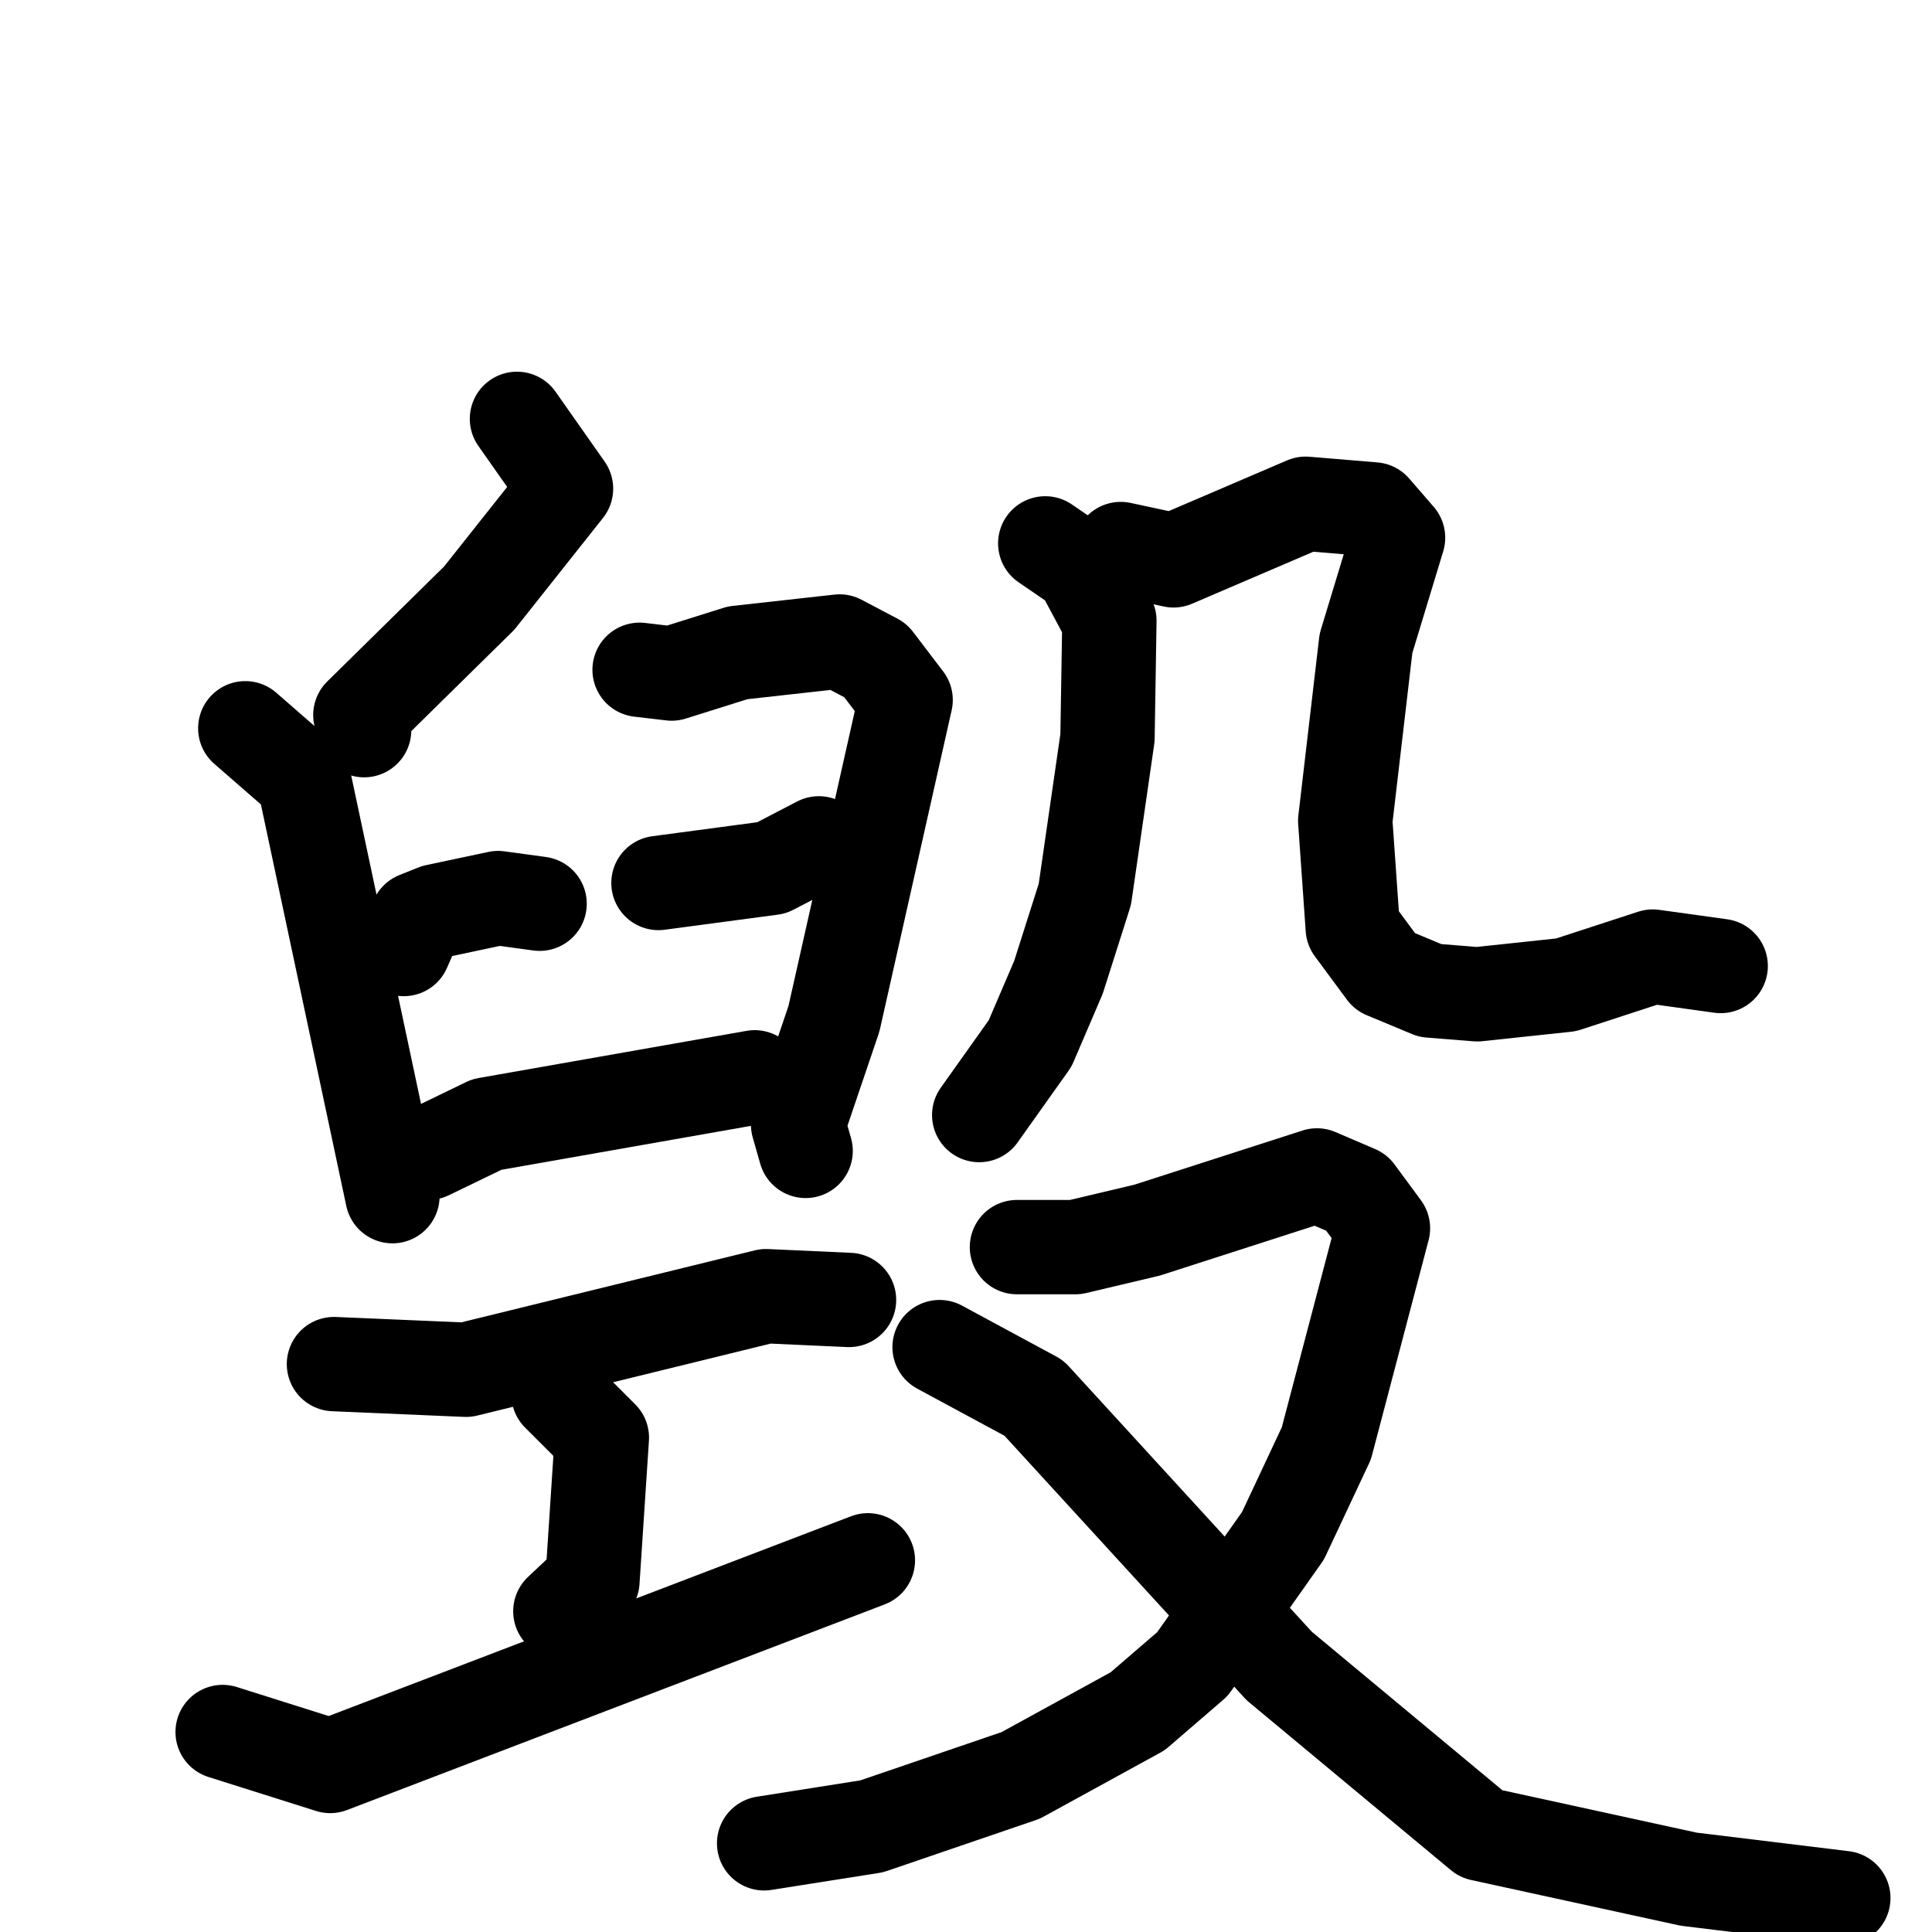 <svg xmlns="http://www.w3.org/2000/svg" viewBox="0 0 1024 1024">
  <g style="fill:none;stroke:#000000;stroke-width:50;stroke-linecap:round;stroke-linejoin:round;" transform="scale(1, 1) translate(0, 0)">
    <path d="M 274.0,222.0 L 300.0,259.0 L 254.0,317.0 L 191.0,379.0 L 193.0,387.0"/>
    <path d="M 130.0,386.0 L 161.0,413.0 L 208.0,634.0"/>
    <path d="M 214.0,503.0 L 221.0,487.0 L 231.0,483.0 L 264.0,476.0 L 286.0,479.0"/>
    <path d="M 339.0,355.0 L 356.0,357.0 L 391.0,346.0 L 445.0,340.0 L 464.0,350.0 L 480.0,371.0 L 442.0,540.0 L 423.0,596.0 L 427.0,610.0"/>
    <path d="M 349.0,468.0 L 409.0,460.0 L 434.0,447.0"/>
    <path d="M 227.0,611.0 L 258.0,596.0 L 400.0,571.0"/>
    <path d="M 177.0,723.0 L 247.0,726.0 L 406.0,687.0 L 450.0,689.0"/>
    <path d="M 296.0,739.0 L 319.0,762.0 L 314.0,838.0 L 297.0,854.0"/>
    <path d="M 118.0,918.0 L 175.0,936.0 L 460.0,827.0"/>
    <path d="M 554.0,288.0 L 573.0,301.0 L 588.0,329.0 L 587.0,391.0 L 575.0,474.0 L 561.0,518.0 L 546.0,553.0 L 519.0,591.0"/>
    <path d="M 594.0,291.0 L 622.0,297.0 L 692.0,267.0 L 728.0,270.0 L 741.0,285.0 L 724.0,341.0 L 713.0,435.0 L 717.0,492.0 L 734.0,515.0 L 758.0,525.0 L 783.0,527.0 L 830.0,522.0 L 876.0,507.0 L 912.0,512.0"/>
    <path d="M 539.0,661.0 L 570.0,661.0 L 608.0,652.0 L 698.0,623.0 L 719.0,632.0 L 733.0,651.0 L 703.0,765.0 L 680.0,814.0 L 632.0,882.0 L 603.0,907.0 L 541.0,941.0 L 462.0,968.0 L 405.0,977.0"/>
    <path d="M 498.0,714.0 L 548.0,741.0 L 678.0,883.0 L 785.0,972.0 L 895.0,996.0 L 977.0,1006.0"/>
  </g>
</svg>
